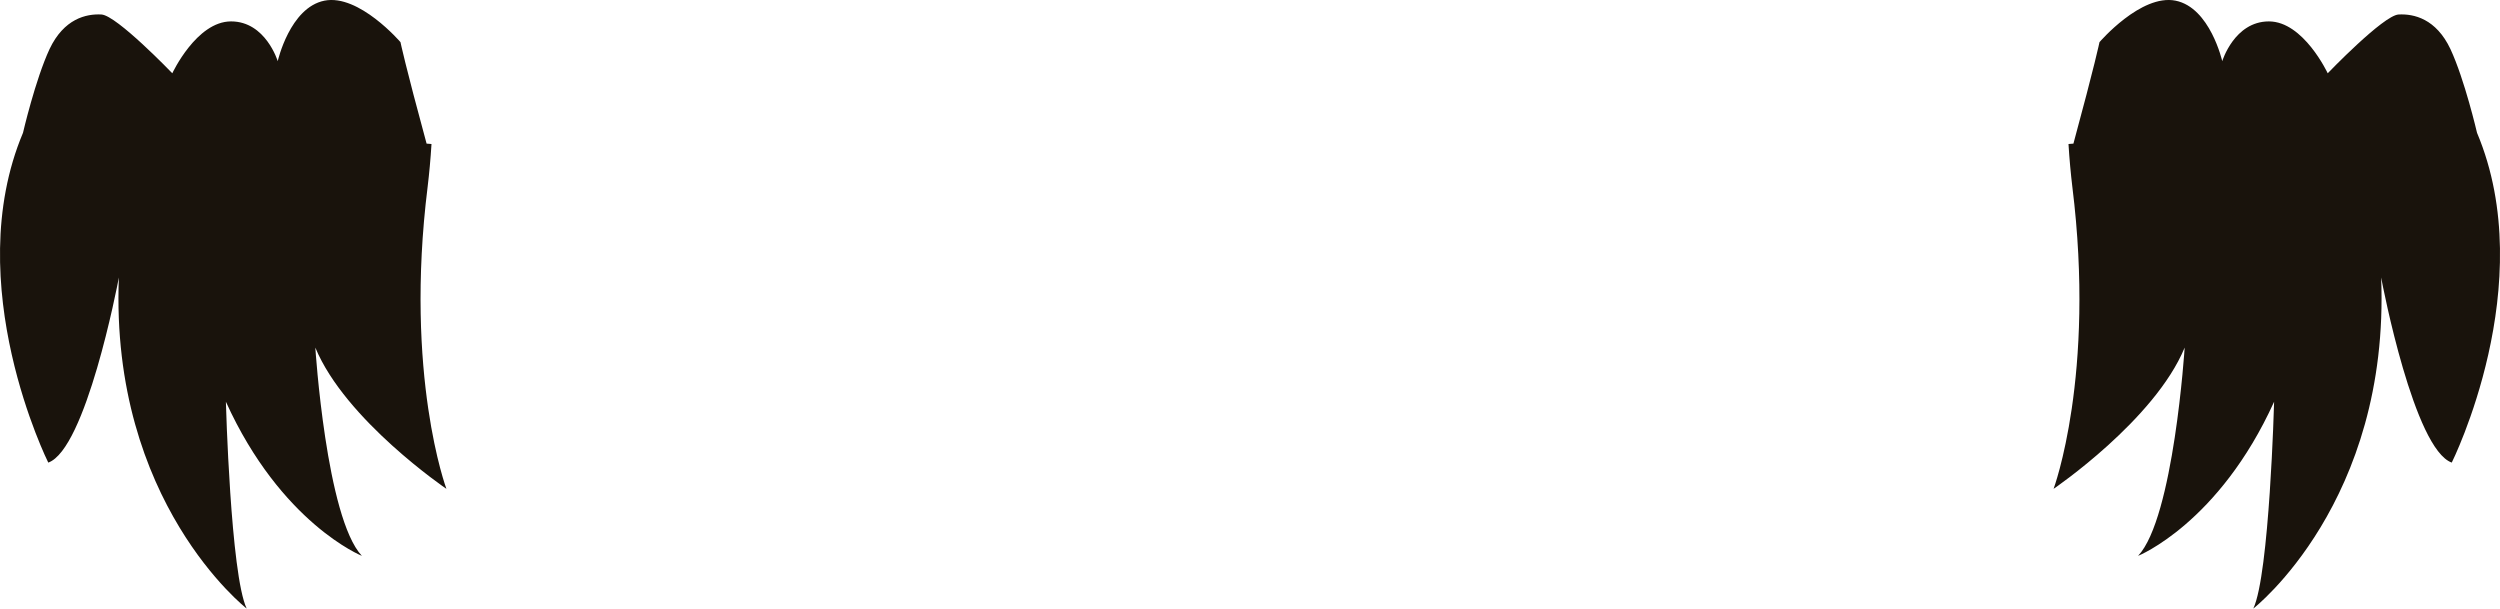 <svg version="1.1" id="图层_1" x="0px" y="0px" width="138.998px" height="33.836px" viewBox="0 0 138.998 33.836" enable-background="new 0 0 138.998 33.836" xml:space="preserve" xmlns="http://www.w3.org/2000/svg" xmlns:xlink="http://www.w3.org/1999/xlink" xmlns:xml="http://www.w3.org/XML/1998/namespace">
  <path fill="#19130C" d="M132.39,15.428c0.496,12.491-7.108,18.408-7.108,18.408c0.897-1.895,1.157-11.5,1.157-11.5
	c-3.069,6.766-7.563,8.57-7.563,8.57c1.983-2.113,2.59-11.581,2.59-11.581c-1.665,4.034-7.288,7.854-7.288,7.854
	s2.346-6.299,1.043-16.79c-0.086-0.722-0.162-1.519-0.214-2.382l0.274-0.022c1.197-4.411,1.449-5.641,1.449-5.641
	s2.307-2.692,4.229-2.307c1.922,0.385,2.596,3.364,2.596,3.364s0.672-2.211,2.594-2.211c1.924,0,3.27,2.884,3.27,2.884
	s3.094-3.221,3.939-3.268c0.848-0.047,2.086,0.233,2.884,1.921c0.795,1.708,1.478,4.655,1.478,4.655
	c3.545,8.422-1.404,18.337-1.404,18.337C134.226,24.973,132.474,15.891,132.39,15.428z" class="color c1"/>
  <path fill="#19130C" d="M6.609,15.428c-0.498,12.491,7.106,18.408,7.106,18.408c-0.896-1.895-1.156-11.5-1.156-11.5
	c3.07,6.766,7.562,8.57,7.562,8.57c-1.984-2.113-2.589-11.581-2.589-11.581c1.664,4.034,7.288,7.854,7.288,7.854
	s-2.346-6.299-1.044-16.79c0.087-0.722,0.162-1.519,0.215-2.382l-0.273-0.022c-1.2-4.411-1.451-5.641-1.451-5.641
	s-2.307-2.692-4.229-2.307c-1.923,0.385-2.596,3.364-2.596,3.364S14.77,1.19,12.847,1.19c-1.923,0-3.267,2.884-3.267,2.884
	S6.487,0.853,5.64,0.806C4.792,0.759,3.555,1.04,2.755,2.728C1.961,4.437,1.279,7.383,1.279,7.383
	C-2.266,15.805,2.684,25.72,2.684,25.72C4.772,24.973,6.523,15.891,6.609,15.428z" class="color c1"/>
</svg>